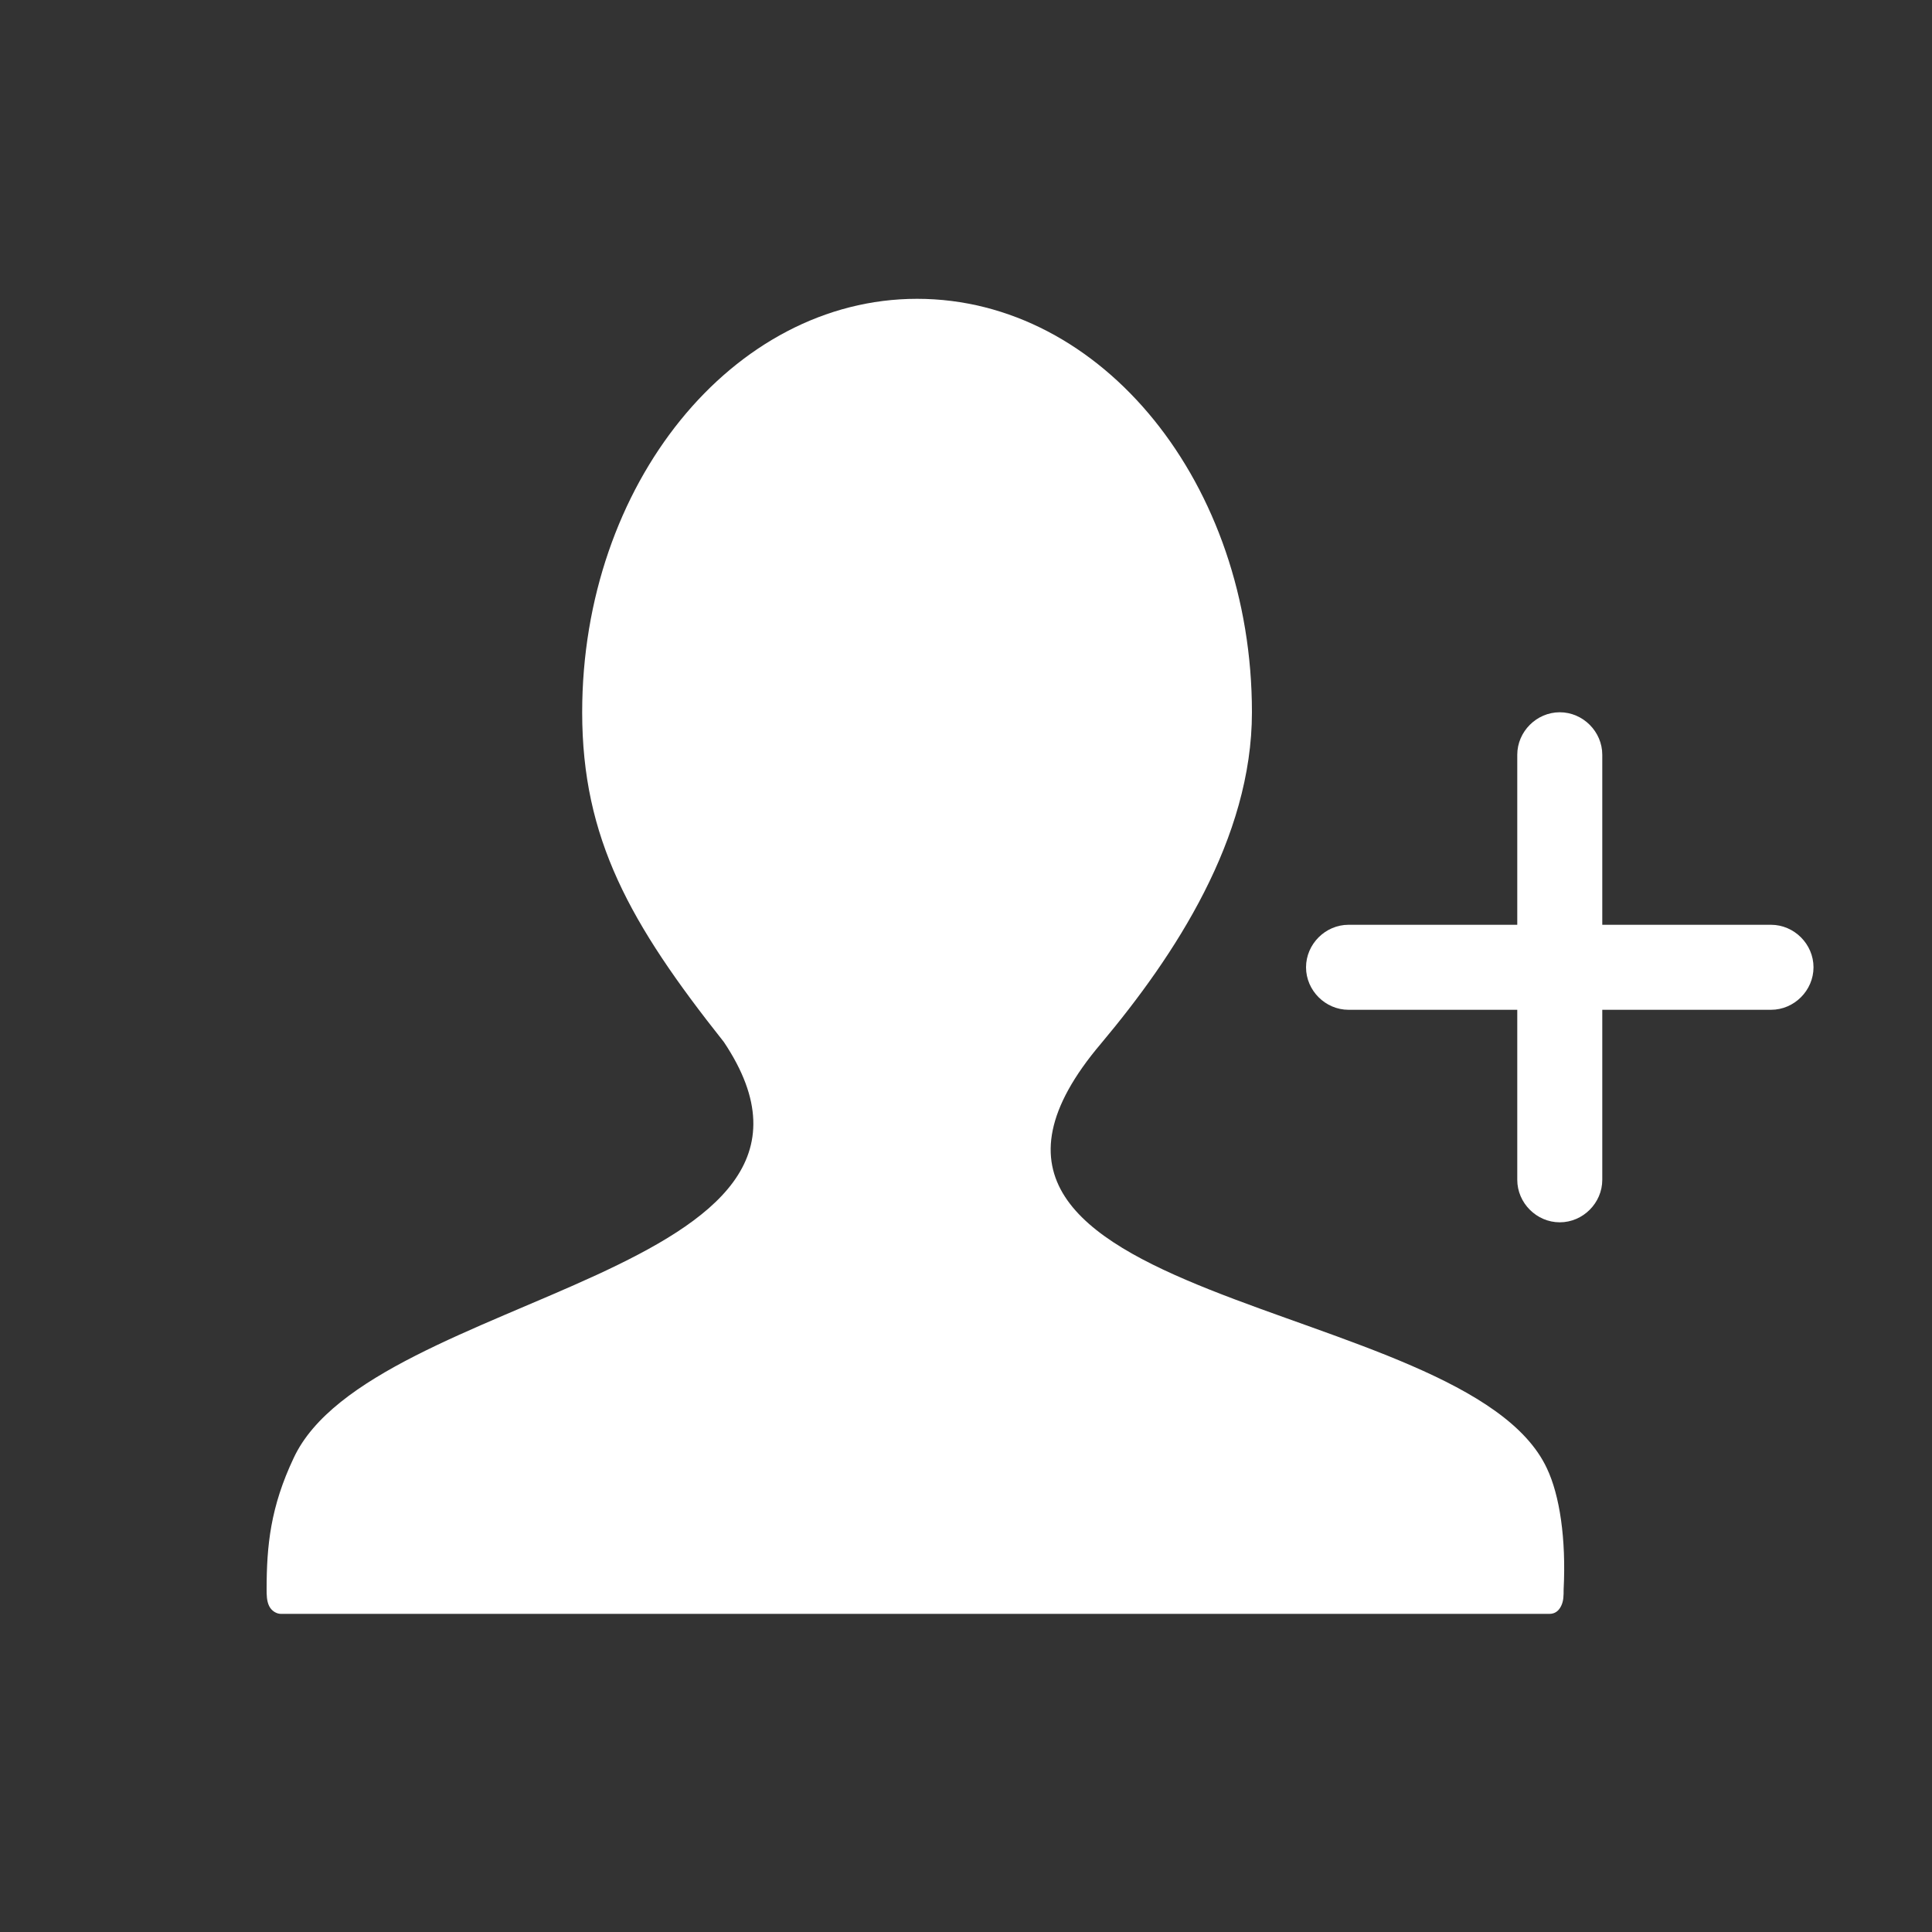 <?xml version="1.0" standalone="no"?><!DOCTYPE svg PUBLIC "-//W3C//DTD SVG 1.1//EN" "http://www.w3.org/Graphics/SVG/1.1/DTD/svg11.dtd"><svg class="icon" width="200px" height="200.00px" viewBox="0 0 1024 1024" version="1.1" xmlns="http://www.w3.org/2000/svg"><rect x="0" y="0" width="1024" height="1024" fill="#333333" stroke="none"/><path d="M819.883 778.24c-43.008-92.16-354.987-85.333-236.203-225.28 38.912-46.421 79.872-108.544 79.872-175.445 0-120.832-79.189-219.136-177.493-219.136-97.621 0-177.493 98.304-177.493 219.136 0 66.901 25.259 111.957 75.093 174.763 82.603 123.563-187.051 132.437-228.011 220.501-12.288 25.941-14.336 46.421-14.336 69.632 0 2.731 0 6.144 1.365 8.875s4.096 4.096 6.144 4.096h672.427c2.731 0 4.779-1.365 6.144-4.096 1.365-2.731 1.365-5.461 1.365-8.875 1.365-26.624-2.048-49.835-8.875-64.171z" fill="#ffffff" /><path d="M938.667 490.155h-89.429V400.043c0-12.288-10.24-22.528-22.528-22.528-12.288 0-22.528 10.24-22.528 22.528v90.112h-89.429c-12.288 0-22.528 10.24-22.528 22.528 0 12.288 10.24 22.528 22.528 22.528h89.429v90.112c0 12.288 10.24 22.528 22.528 22.528 12.288 0 22.528-10.24 22.528-22.528V535.211h89.429c12.288 0 22.528-10.24 22.528-22.528 0-12.288-10.24-22.528-22.528-22.528z" fill="#ffffff" /></svg>